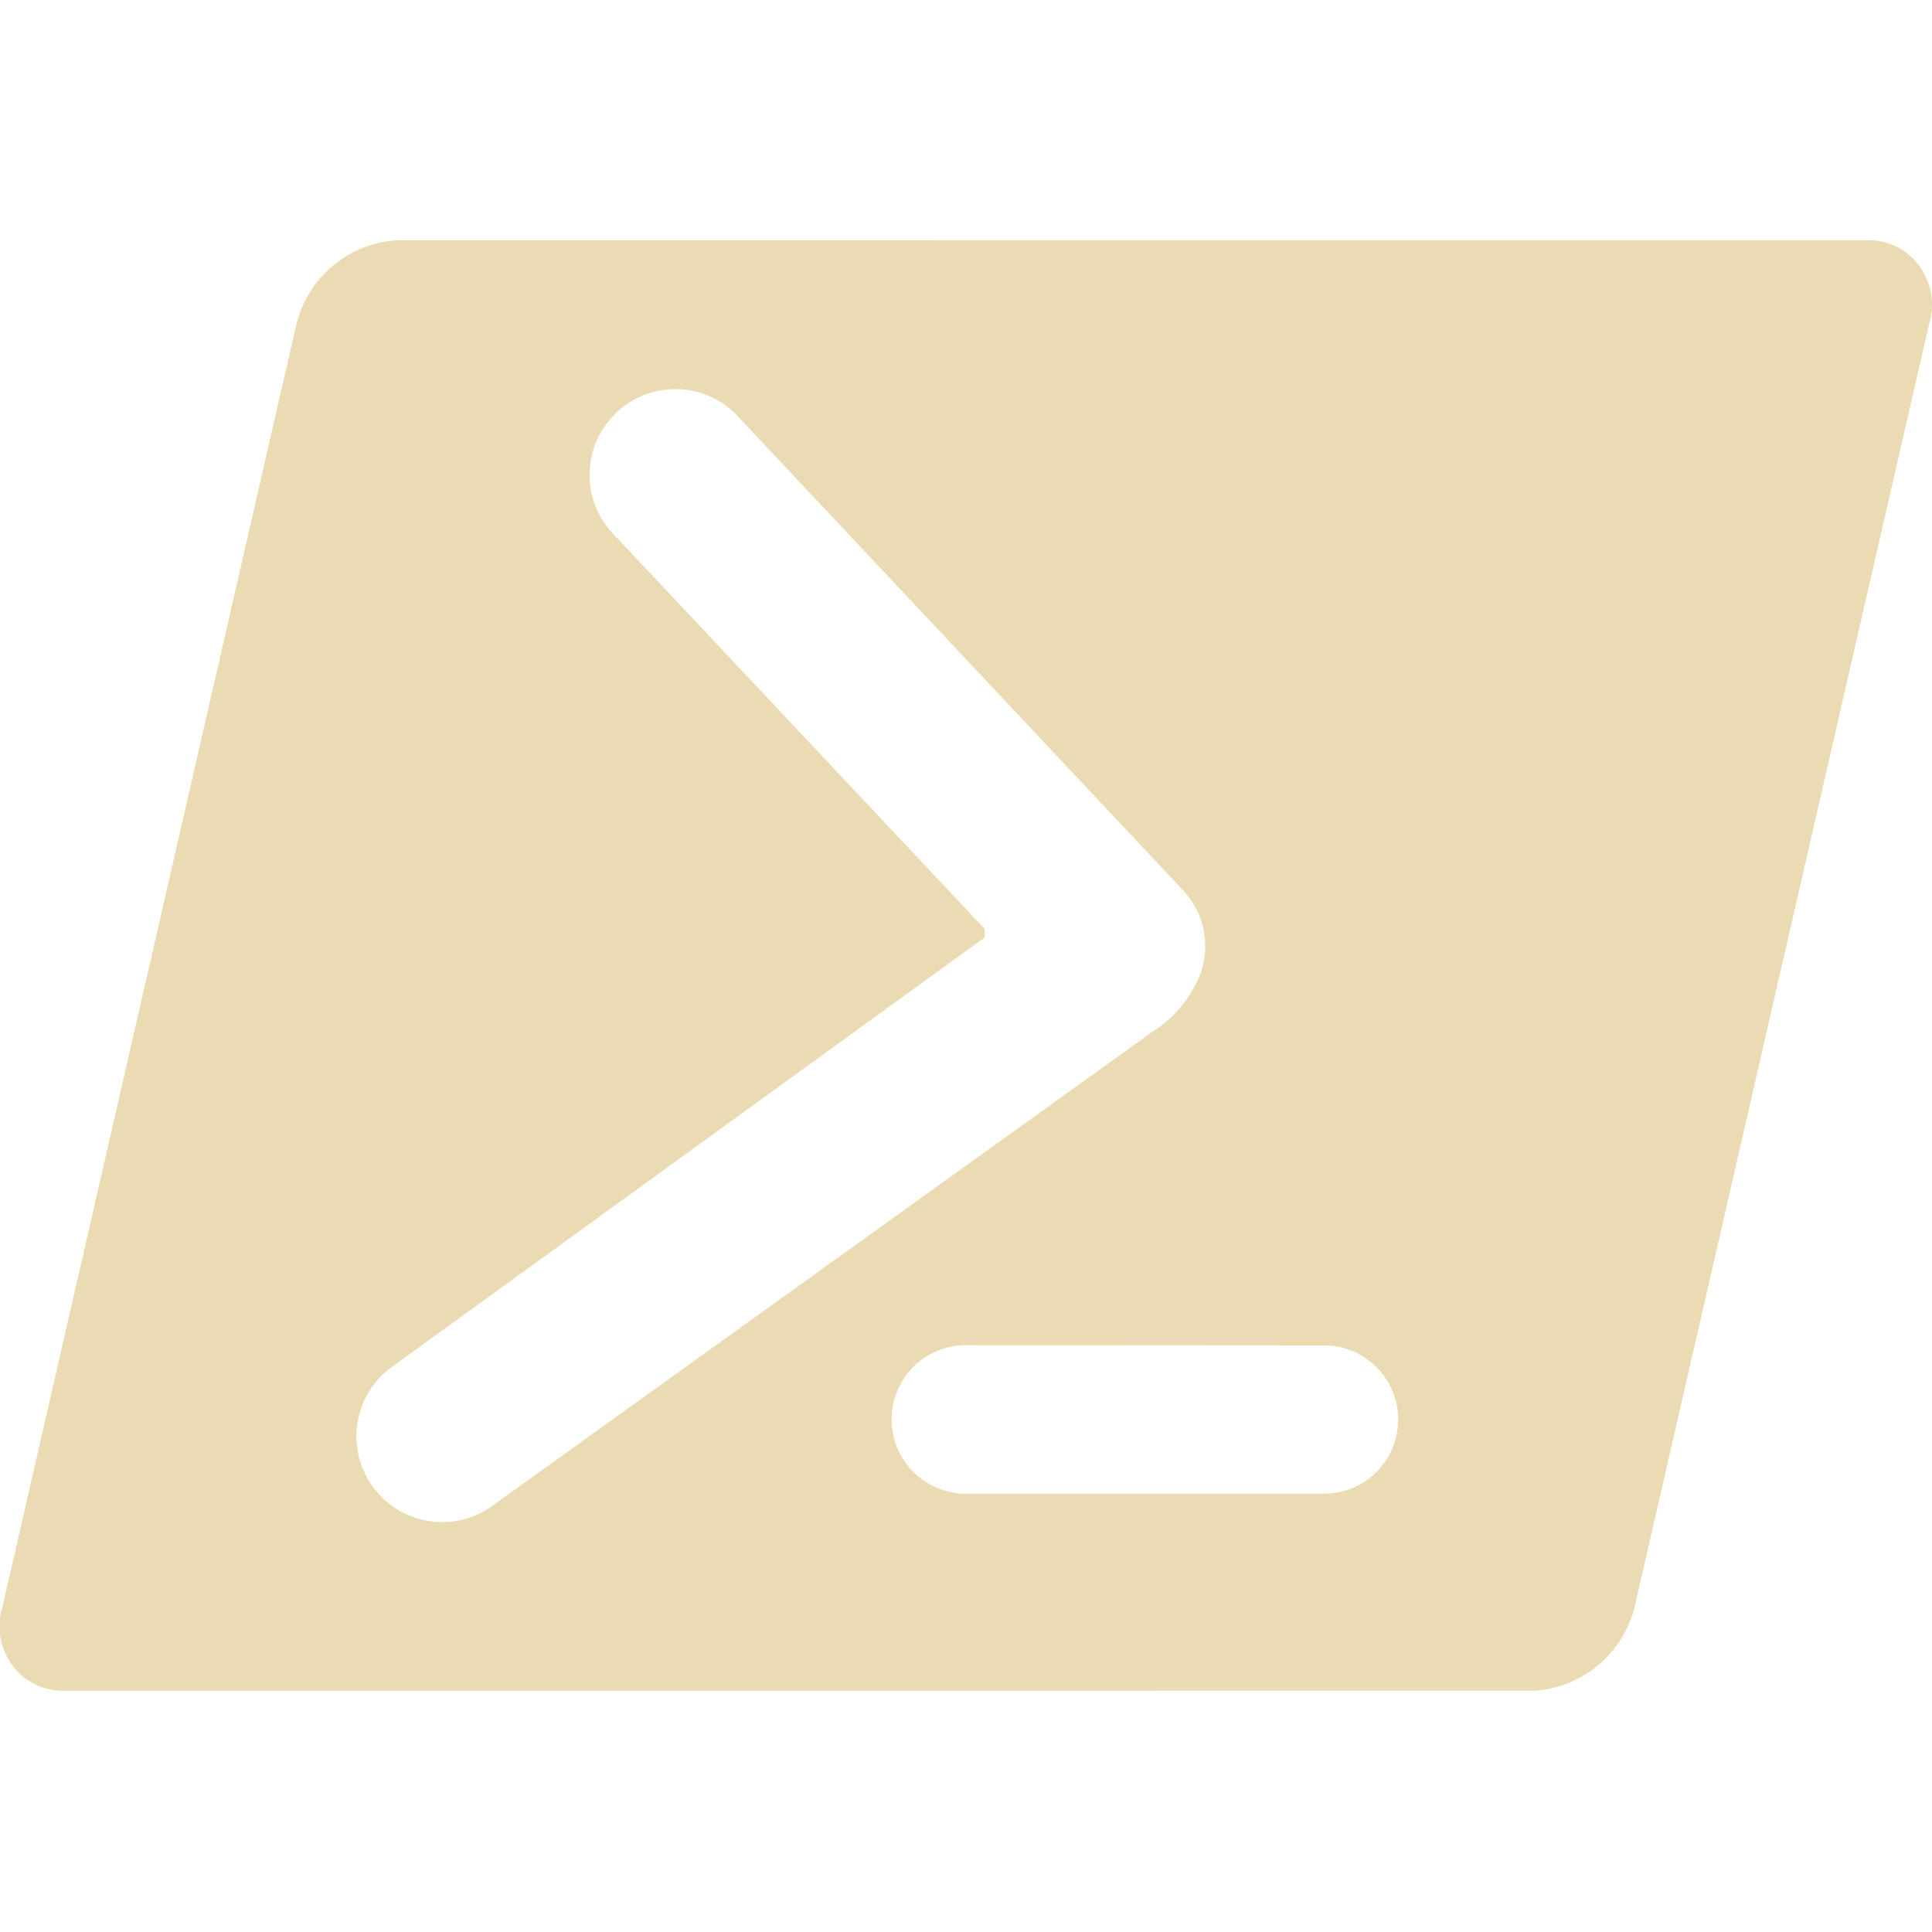 <svg width="16" height="16" version="1.1" xmlns="http://www.w3.org/2000/svg">
  <defs>
    <style id="current-color-scheme" type="text/css">.ColorScheme-Text { color:#ebdbb2; } .ColorScheme-Highlight { color:#458588; }</style>
  </defs>
  <path class="ColorScheme-Text" d="m8.005 11.14h-0.007c-0.34 0-0.614 0.275-0.614 0.615s0.275 0.615 0.614 0.615h2.967c0.34 0 0.614-0.275 0.614-0.614s-0.275-0.614-0.614-0.614h-0.006 5.34e-4zm1.862-2.929c0.071-0.106 0.114-0.236 0.114-0.375 0-0.174-0.066-0.333-0.174-0.453l5.295e-4 5.329e-4 -3.725-3.965c-0.127-0.121-0.299-0.196-0.489-0.196-0.392 0-0.711 0.318-0.711 0.711 0 0.174 0.062 0.333 0.166 0.456l3.105 3.302v0.073l-4.941 3.58c-0.159 0.131-0.261 0.329-0.261 0.55 0 0.392 0.318 0.711 0.711 0.711 0.143 0 0.275-0.042 0.387-0.115l5.479-3.935c0.141-0.087 0.257-0.204 0.34-0.342l0.003-0.005zm5.604-6.222c0.382-1.7e-5 0.607 0.376 0.505 0.694l-2.44 10.63c-0.1 0.386-0.435 0.669-0.841 0.689l-12.17 5.33e-4c-0.382 0-0.607-0.376-0.505-0.694l2.436-10.63c0.1-0.386 0.435-0.669 0.841-0.689z" fill="currentColor"/>
</svg>
